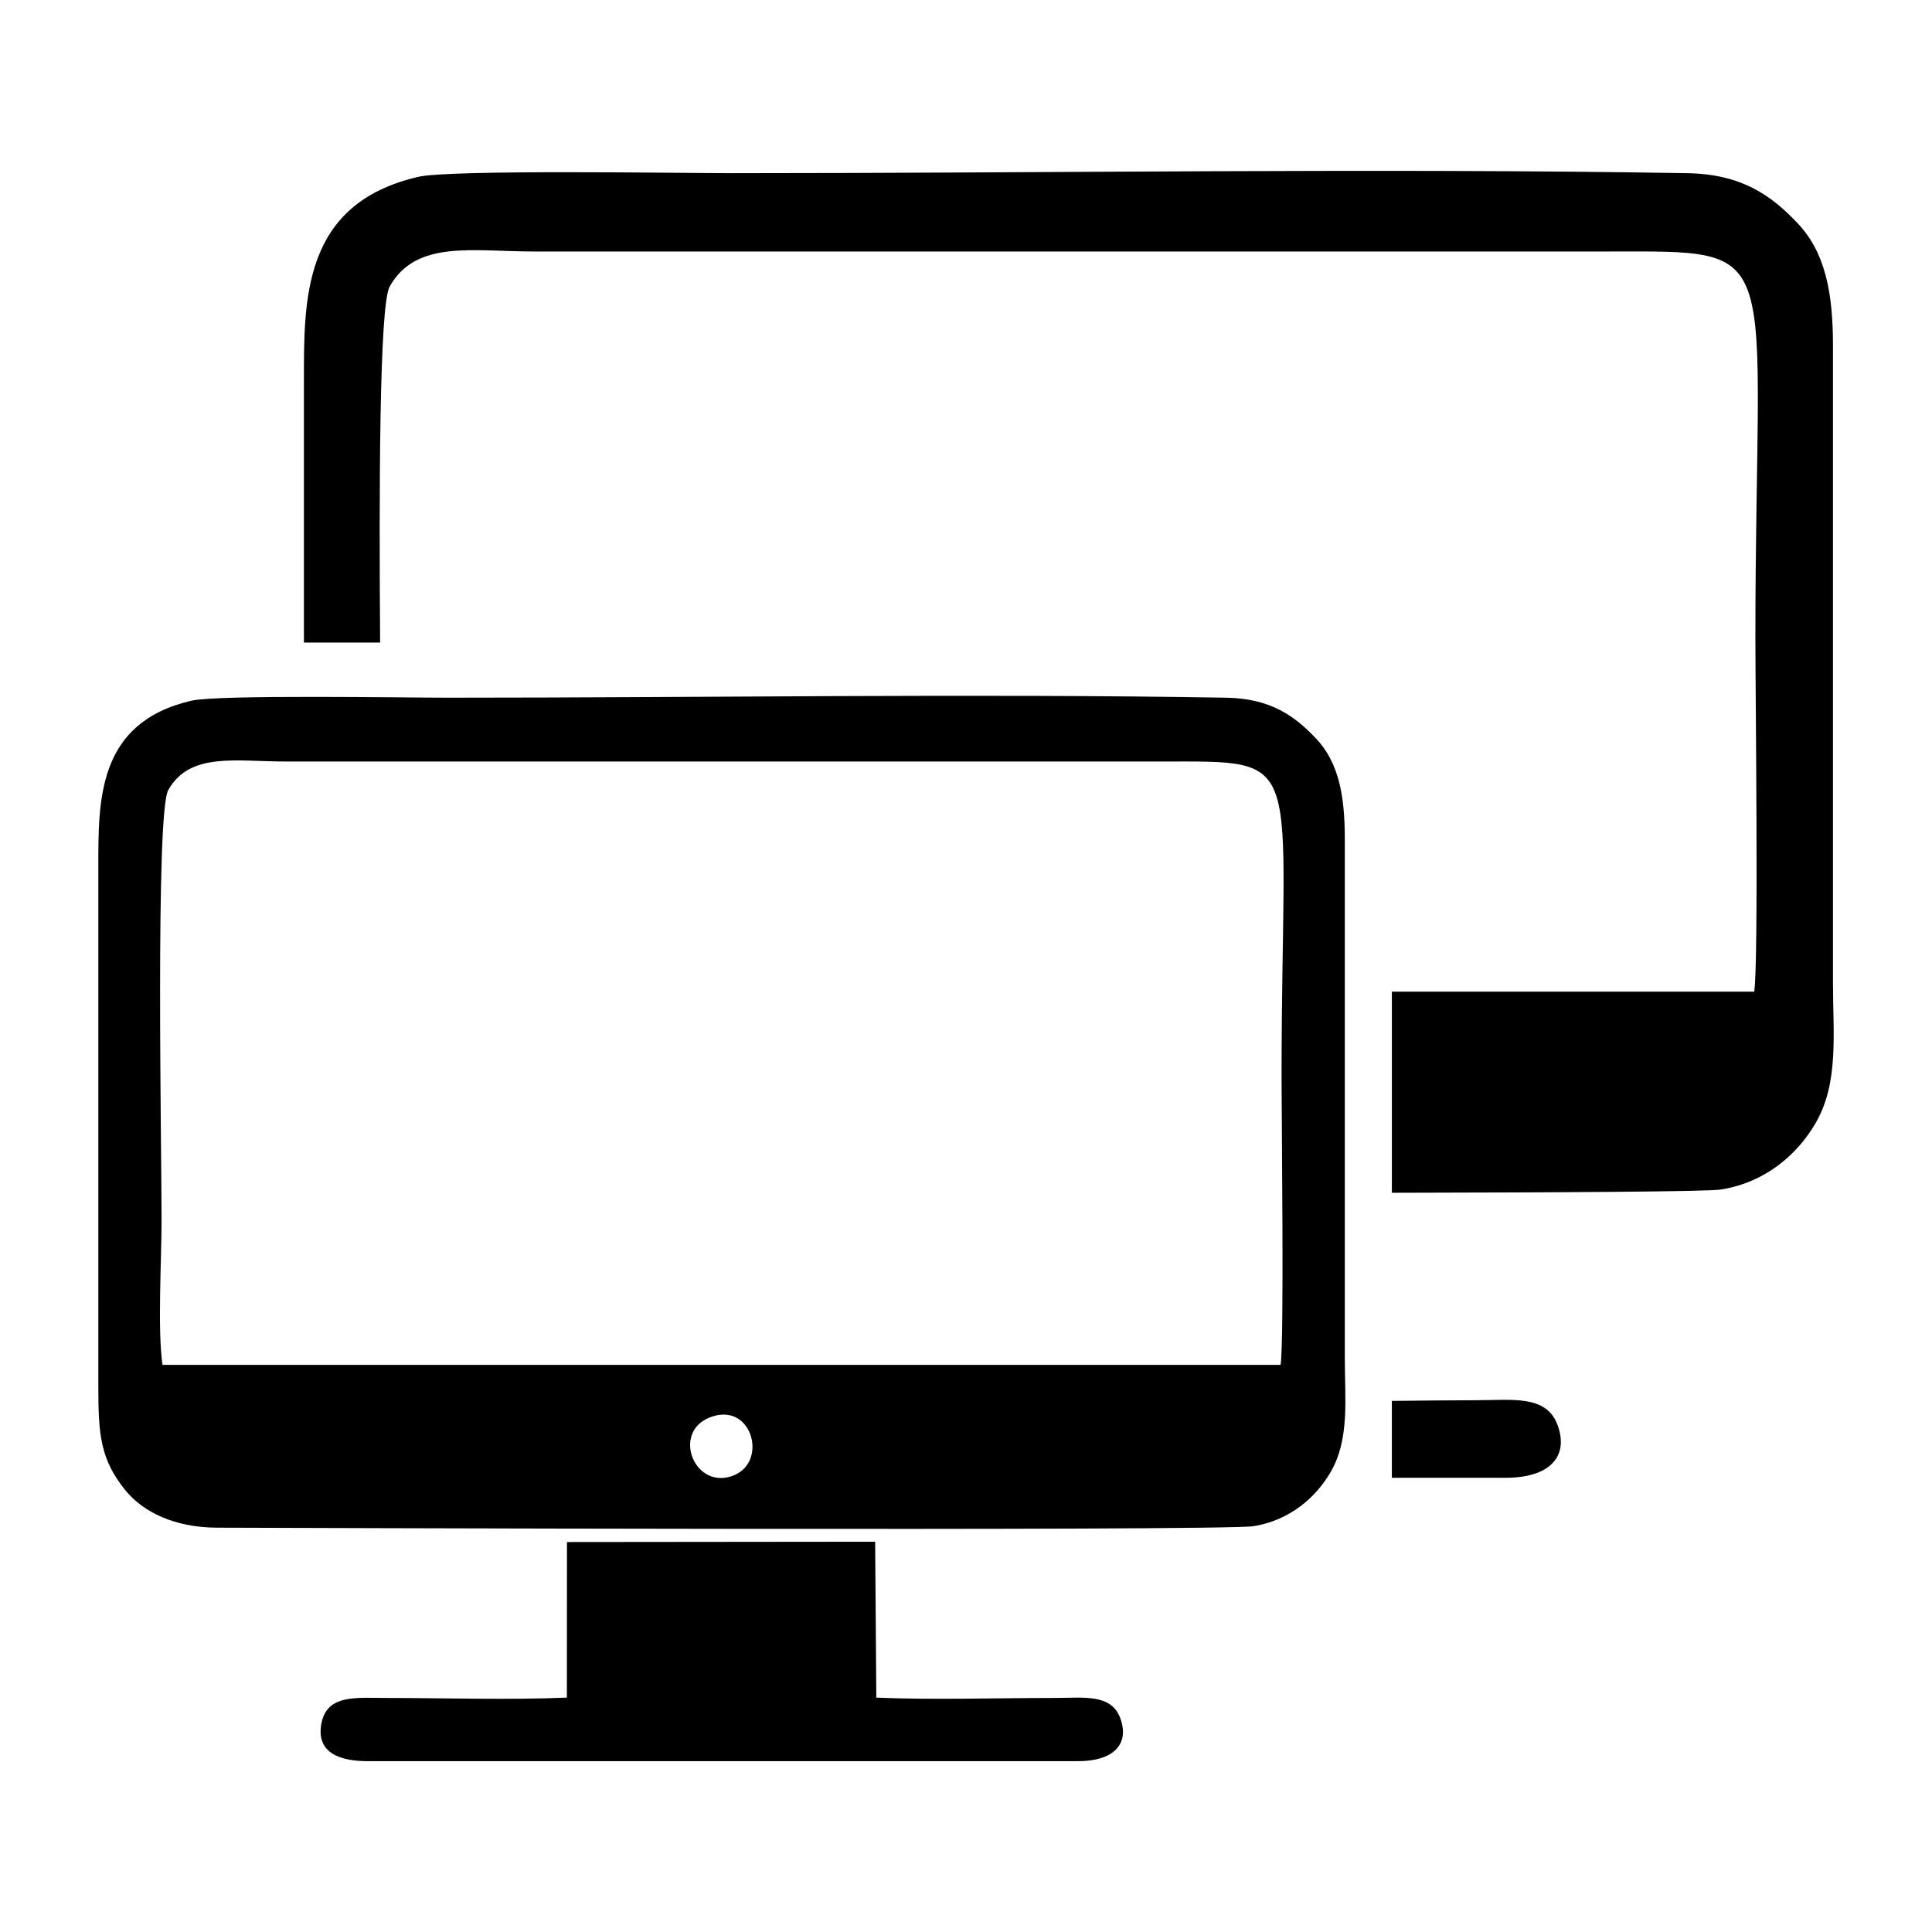 <?xml version="1.0" encoding="UTF-8"?>
<!DOCTYPE svg PUBLIC "-//W3C//DTD SVG 1.1//EN" "http://www.w3.org/Graphics/SVG/1.1/DTD/svg11.dtd">
<!-- Creator: CorelDRAW 2017 -->
<svg xmlns="http://www.w3.org/2000/svg" xml:space="preserve" width="5.588mm" height="5.588mm" version="1.1" style="shape-rendering:geometricPrecision; text-rendering:geometricPrecision; image-rendering:optimizeQuality; fill-rule:evenodd; clip-rule:evenodd"
viewBox="0 0 558.78 558.78"
 xmlns:xlink="http://www.w3.org/1999/xlink">
 <defs>
  <style type="text/css">
   <![CDATA[
    .fil0 {fill:none}
    .fil1 {fill:black}
   ]]>
  </style>
 </defs>
 <g id="Capa_x0020_1">
  <rect class="fil0" x="-0" y="-0" width="558.79" height="558.79"/>
  <path class="fil1" d="M402.56 344.98c51.94,-0.09 91.53,-0.35 95.19,-0.94 13.2,-2.14 22.13,-10.4 27.19,-18.91 6.99,-11.75 5.2,-25.97 5.2,-40.73l0 -184.17c0.02,-15.32 -2.13,-27.11 -10.24,-35.68 -7.52,-7.94 -16.06,-14.19 -31.91,-14.46 -89.08,-1.51 -185.69,0 -276.19,0 -14.93,0 -81.47,-1.1 -90.83,1.06 -33.65,7.78 -33.07,35.65 -33.07,59.41l0 75.29 22.04 0c-0.31,-43.35 -0.26,-97.62 2.76,-102.98 7.65,-13.56 23.93,-10.13 41.79,-10.13l310.01 0c52.99,0 43.2,-3.64 43.2,112.05 0,15.31 0.96,93.76 -0.34,102.02l-104.8 0 0 58.17zm0 82.43l32.83 0c12.38,0.04 18.53,-5.8 15.11,-15.22 -3.23,-8.86 -13.14,-7.21 -23.58,-7.21 -7.97,0 -16.15,0.11 -24.36,0.2l0 22.23z"/>
  <path class="fil1" d="M205.03 410.06c12.3,-5.13 17.26,12.51 7.28,16.62 -11.26,4.61 -18.09,-12.11 -7.28,-16.62zm-158.02 -15.31c-1.49,-9.46 -0.28,-31.05 -0.28,-41.79 0,-20.78 -1.78,-117.87 1.93,-124.45 6.23,-11.06 19.51,-8.26 34.06,-8.26l252.72 0c43.2,0 35.22,-2.97 35.22,91.34 0,12.48 0.78,76.43 -0.28,83.16l-323.37 0zm8.39 -192.1c-27.44,6.34 -26.96,29.05 -26.96,48.43l0 150.13c0,13.8 0.64,20.91 7.74,29.71 5.22,6.47 14.44,10.89 26.63,10.92 7.67,0.02 290.62,1.03 299.74,-0.43 10.76,-1.75 18.04,-8.48 22.16,-15.42 5.7,-9.58 4.24,-21.17 4.24,-33.2l0 -150.14c0.01,-12.48 -1.73,-22.09 -8.35,-29.08 -6.13,-6.48 -13.09,-11.57 -26.01,-11.78 -72.62,-1.24 -151.37,0 -225.15,0 -12.17,0 -66.42,-0.91 -74.04,0.86zm108.55 288.34c-16.9,0.71 -35.08,0.11 -52.13,0.1 -8.48,0 -17.05,-1.13 -18.79,7.05 -1.95,9.11 5.77,11.26 13.43,11.23l205.25 0c10.09,0.03 15.11,-4.73 12.31,-12.4 -2.62,-7.22 -10.71,-5.88 -19.21,-5.88 -16.8,0 -34.7,0.6 -51.36,-0.1l-0.34 -45.09 -89.13 0.09 -0.03 45z"/>
 </g>
</svg>
